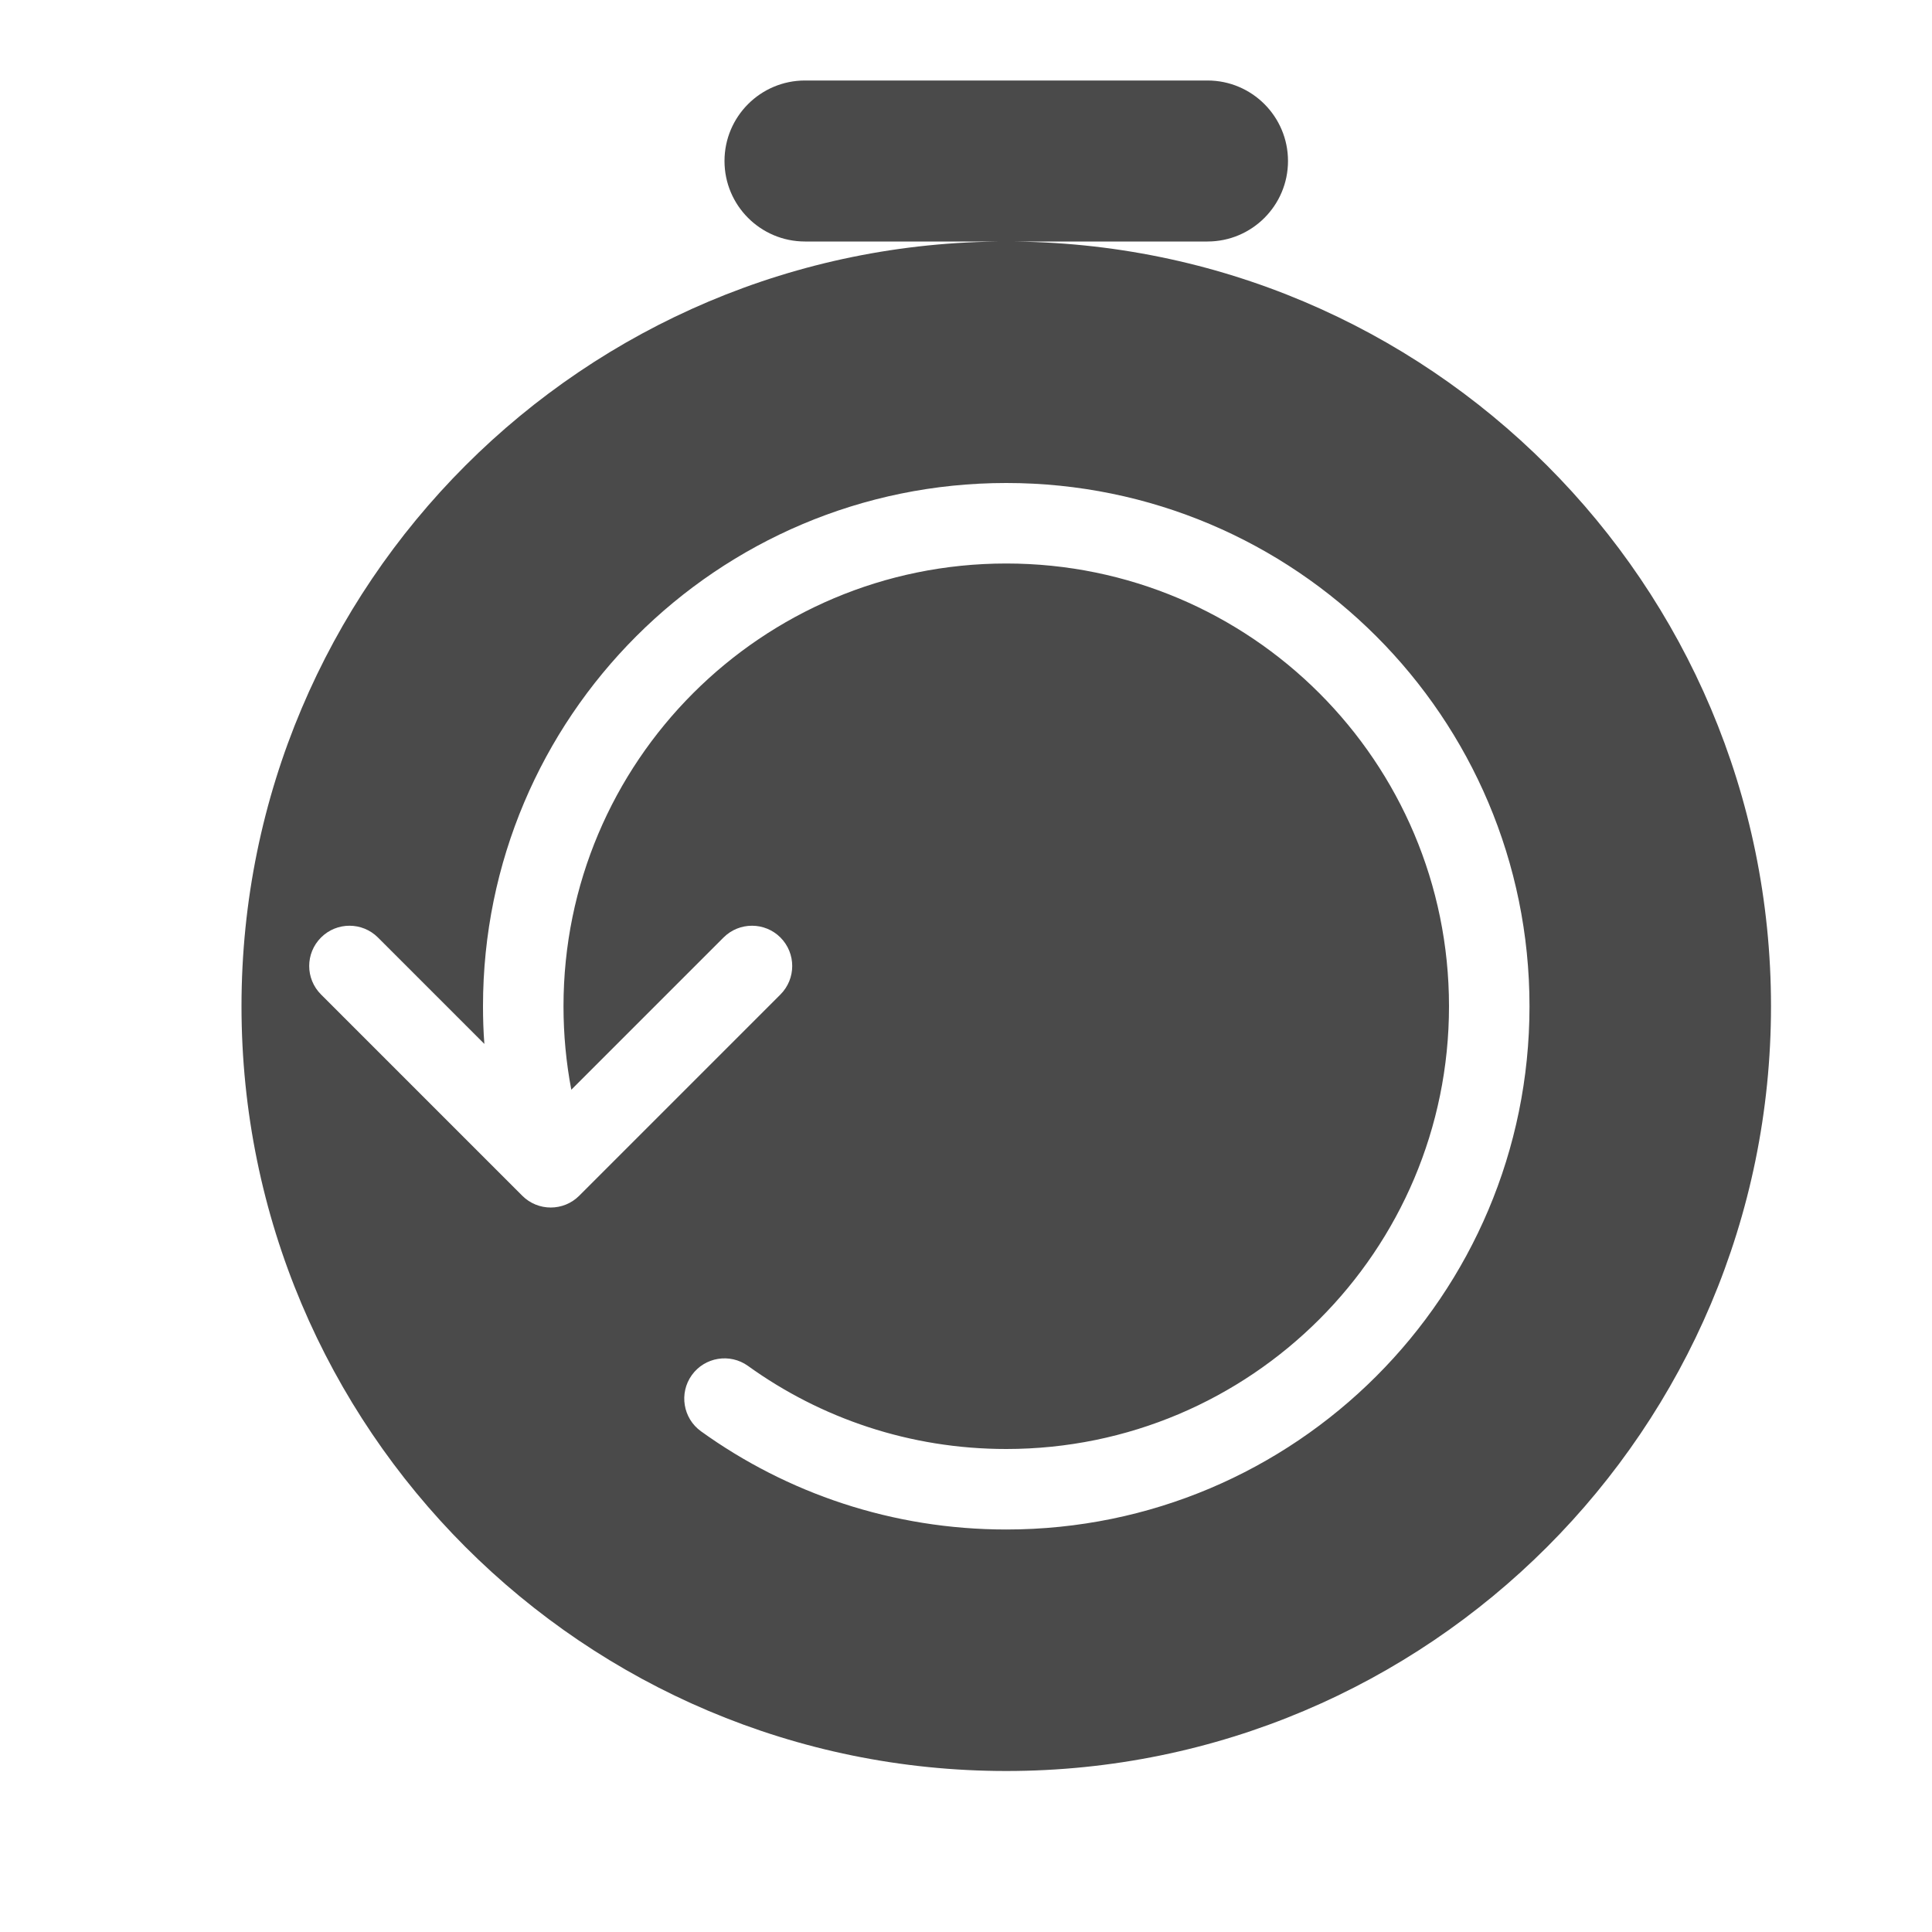 <svg width="24" height="24" viewBox="0 0 24 24" fill="none" xmlns="http://www.w3.org/2000/svg">
<path fill-rule="evenodd" clip-rule="evenodd" d="M10 1C9.448 1 9 1.448 9 2C9 2.552 9.448 3 10 3H12.5C7.253 3 3 7.253 3 12.5C3 17.747 7.253 22 12.5 22C17.747 22 22 17.747 22 12.5C22 7.253 17.747 3 12.5 3H15C15.552 3 16 2.552 16 2C16 1.448 15.552 1 15 1H10ZM12.5 7C9.462 7 7 9.462 7 12.5C7 12.855 7.033 13.201 7.097 13.537L8.988 11.646C9.183 11.451 9.5 11.451 9.695 11.646C9.89 11.842 9.89 12.158 9.695 12.354L7.195 14.854C7 15.049 6.683 15.049 6.488 14.854L3.988 12.354C3.792 12.158 3.792 11.842 3.988 11.646C4.183 11.451 4.5 11.451 4.695 11.646L6.017 12.968C6.005 12.813 6 12.657 6 12.5C6 8.91 8.91 6 12.5 6C16.09 6 19 8.91 19 12.5C19 16.09 16.09 19 12.5 19C11.085 19 9.775 18.548 8.708 17.78C8.484 17.619 8.433 17.306 8.594 17.082C8.755 16.858 9.068 16.807 9.292 16.968C10.195 17.618 11.302 18 12.5 18C15.537 18 18 15.538 18 12.5C18 9.462 15.537 7 12.5 7Z" fill="#4A4A4A"/>
</svg>
